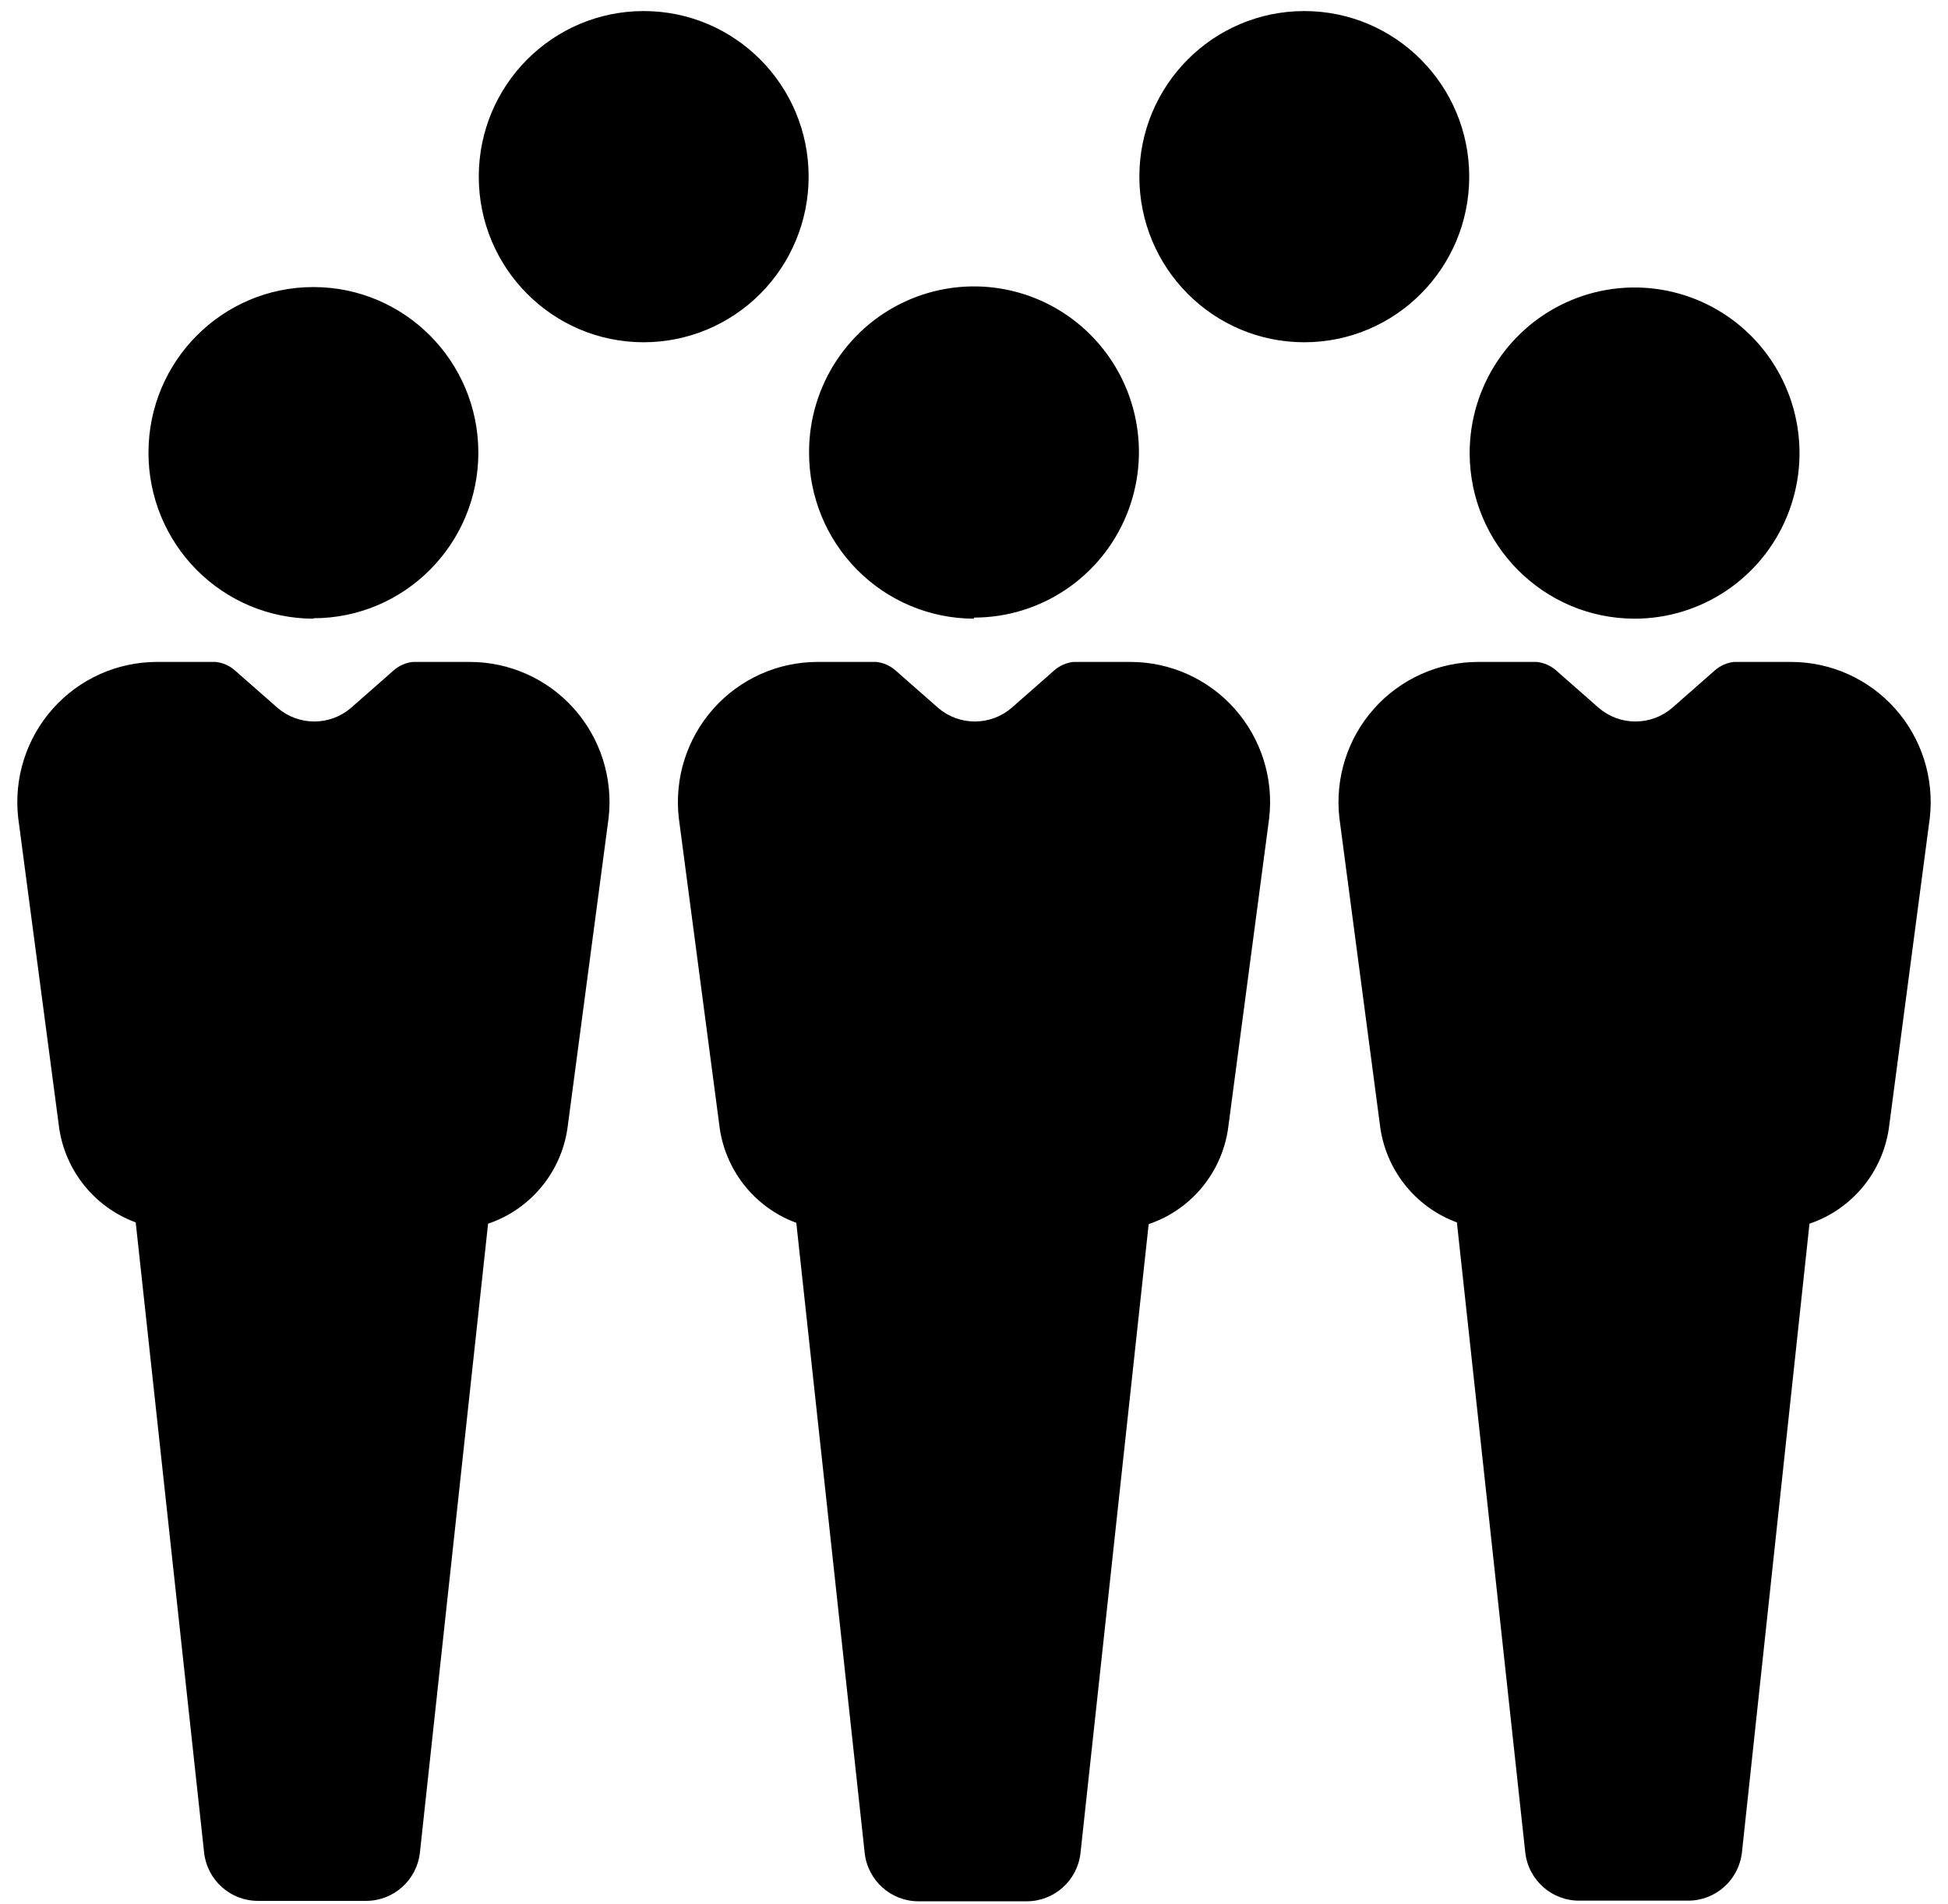 <?xml version="1.0" encoding="UTF-8"?>
<svg width="90px" height="88px" viewBox="0 0 90 88" version="1.1" xmlns="http://www.w3.org/2000/svg" xmlns:xlink="http://www.w3.org/1999/xlink">
    <!-- Generator: Sketch 42 (36781) - http://www.bohemiancoding.com/sketch -->
    <title>noun_680871_cc</title>
    <desc>Created with Sketch.</desc>
    <defs></defs>
    <g id="Page-1" stroke="none" stroke-width="1" fill="none" fill-rule="evenodd">
        <g id="noun_680871_cc" fill-rule="nonzero" fill="#000000">
            <g id="Artboard-13">
                <path d="M45,28.539 C48.082,28.539 50.861,26.675 52.04,23.815 C53.219,20.956 52.567,17.665 50.388,15.476 C48.209,13.287 44.931,12.633 42.084,13.817 C39.237,15.002 37.38,17.792 37.38,20.887 C37.369,22.924 38.167,24.882 39.597,26.327 C41.027,27.773 42.971,28.587 45,28.589 L45,28.539 Z M33.23,51.968 C33.467,54.035 34.844,55.792 36.79,56.507 L39.95,85.63 C40.093,86.902 41.165,87.862 42.44,87.859 L47.44,87.859 C48.711,87.857 49.778,86.898 49.92,85.63 L53.07,56.567 C55.08,55.888 56.518,54.104 56.76,51.988 L58.64,37.788 C58.845,35.956 58.263,34.123 57.039,32.748 C55.815,31.374 54.066,30.588 52.23,30.588 L49.59,30.588 C49.273,30.623 48.974,30.753 48.73,30.959 L46.73,32.717 C45.755,33.548 44.325,33.548 43.35,32.717 L41.35,30.959 C41.106,30.753 40.807,30.624 40.49,30.588 L37.77,30.588 C35.934,30.588 34.185,31.374 32.961,32.748 C31.737,34.123 31.155,35.956 31.36,37.788 L33.23,51.968 Z M75.52,28.589 C78.602,28.589 81.381,26.725 82.56,23.866 C83.739,21.006 83.087,17.715 80.908,15.526 C78.729,13.338 75.451,12.683 72.604,13.867 C69.757,15.052 67.9,17.842 67.9,20.937 C67.906,25.161 71.314,28.584 75.52,28.589 Z M61.88,37.788 L63.75,51.948 C63.987,54.015 65.364,55.772 67.31,56.487 L70.47,85.61 C70.619,86.893 71.714,87.853 73,87.829 L78,87.829 C79.271,87.827 80.338,86.868 80.48,85.6 L83.6,56.547 C85.61,55.868 87.048,54.084 87.29,51.968 L89.16,37.788 C89.365,35.956 88.783,34.123 87.559,32.748 C86.335,31.374 84.586,30.588 82.75,30.588 L80.11,30.588 C79.793,30.623 79.494,30.753 79.25,30.959 L77.25,32.717 C76.275,33.548 74.845,33.548 73.87,32.717 L71.87,30.959 C71.626,30.753 71.327,30.624 71.01,30.588 L68.29,30.588 C66.454,30.588 64.705,31.374 63.481,32.748 C62.257,34.123 61.675,35.956 61.88,37.788 Z M14.48,28.569 C18.688,28.569 22.1,25.143 22.1,20.917 C22.1,16.691 18.688,13.265 14.48,13.265 C10.272,13.265 6.86,16.691 6.86,20.917 C6.857,22.949 7.659,24.899 9.088,26.338 C10.517,27.777 12.456,28.587 14.48,28.589 L14.48,28.569 Z M0.84,37.788 L2.71,51.948 C2.947,54.015 4.324,55.772 6.27,56.487 L9.43,85.61 C9.573,86.882 10.645,87.842 11.92,87.839 L16.92,87.839 C18.191,87.837 19.258,86.878 19.4,85.61 L22.55,56.547 C24.56,55.868 25.998,54.084 26.24,51.968 L28.12,37.788 C28.325,35.956 27.743,34.123 26.519,32.748 C25.295,31.374 23.546,30.588 21.71,30.588 L19.07,30.588 C18.753,30.623 18.454,30.753 18.21,30.959 L16.21,32.717 C15.235,33.548 13.805,33.548 12.83,32.717 L10.83,30.959 C10.586,30.753 10.287,30.624 9.97,30.588 L7.24,30.588 C5.406,30.591 3.659,31.378 2.438,32.752 C1.216,34.126 0.635,35.958 0.84,37.788 Z M37.36,8.163 C37.36,3.937 33.948,0.511 29.74,0.511 C25.532,0.511 22.12,3.937 22.12,8.163 C22.12,12.39 25.532,15.816 29.74,15.816 C31.761,15.816 33.699,15.009 35.128,13.574 C36.557,12.139 37.36,10.193 37.36,8.163 Z M60.26,0.511 C56.052,0.511 52.64,3.937 52.64,8.163 C52.64,12.39 56.052,15.816 60.26,15.816 C64.468,15.816 67.88,12.39 67.88,8.163 C67.88,3.937 64.468,0.511 60.26,0.511 L60.26,0.511 Z" id="Shape"></path>
            </g>
        </g>
    </g>
</svg>